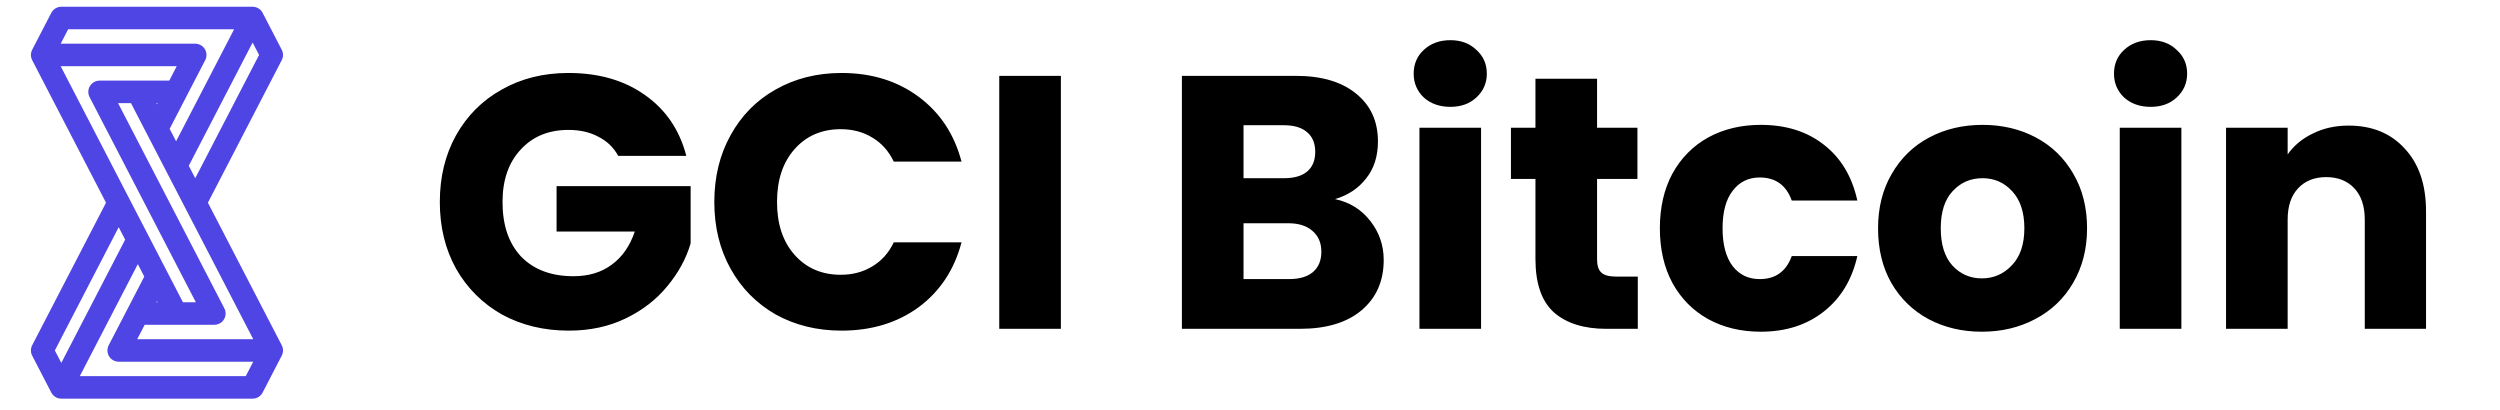 <svg width="555" height="91" viewBox="0 0 555 91" fill="none" xmlns="http://www.w3.org/2000/svg">
<g clip-path="url(#clip0_1_2)">
<path d="M137.24 34.6C136.227 32.733 134.76 31.32 132.84 30.36C130.973 29.347 128.76 28.84 126.2 28.84C121.773 28.84 118.227 30.307 115.56 33.24C112.893 36.12 111.56 39.987 111.56 44.84C111.56 50.013 112.947 54.067 115.72 57C118.547 59.88 122.413 61.32 127.32 61.32C130.68 61.32 133.507 60.467 135.8 58.76C138.147 57.053 139.853 54.6 140.92 51.4H123.56V41.32H153.32V54.04C152.307 57.453 150.573 60.627 148.12 63.56C145.72 66.493 142.653 68.867 138.92 70.68C135.187 72.493 130.973 73.4 126.28 73.4C120.733 73.4 115.773 72.2 111.4 69.8C107.08 67.347 103.693 63.96 101.24 59.64C98.84 55.32 97.64 50.387 97.64 44.84C97.64 39.293 98.84 34.36 101.24 30.04C103.693 25.667 107.08 22.28 111.4 19.88C115.72 17.427 120.653 16.2 126.2 16.2C132.92 16.2 138.573 17.827 143.16 21.08C147.8 24.333 150.867 28.84 152.36 34.6H137.24ZM158.577 44.84C158.577 39.293 159.778 34.36 162.178 30.04C164.578 25.667 167.911 22.28 172.178 19.88C176.498 17.427 181.378 16.2 186.818 16.2C193.484 16.2 199.191 17.96 203.938 21.48C208.684 25 211.858 29.8 213.458 35.88H198.418C197.298 33.533 195.698 31.747 193.618 30.52C191.591 29.293 189.271 28.68 186.658 28.68C182.444 28.68 179.031 30.147 176.418 33.08C173.804 36.013 172.498 39.933 172.498 44.84C172.498 49.747 173.804 53.667 176.418 56.6C179.031 59.533 182.444 61 186.658 61C189.271 61 191.591 60.387 193.618 59.16C195.698 57.933 197.298 56.147 198.418 53.8H213.458C211.858 59.88 208.684 64.68 203.938 68.2C199.191 71.667 193.484 73.4 186.818 73.4C181.378 73.4 176.498 72.2 172.178 69.8C167.911 67.347 164.578 63.96 162.178 59.64C159.778 55.32 158.577 50.387 158.577 44.84ZM235.515 16.84V73H221.835V16.84H235.515ZM296.382 44.2C299.635 44.893 302.249 46.52 304.222 49.08C306.195 51.587 307.182 54.467 307.182 57.72C307.182 62.413 305.529 66.147 302.222 68.92C298.969 71.64 294.409 73 288.542 73H262.382V16.84H287.662C293.369 16.84 297.822 18.147 301.022 20.76C304.275 23.373 305.902 26.92 305.902 31.4C305.902 34.707 305.022 37.453 303.262 39.64C301.555 41.827 299.262 43.347 296.382 44.2ZM276.062 39.56H285.022C287.262 39.56 288.969 39.08 290.142 38.12C291.369 37.107 291.982 35.64 291.982 33.72C291.982 31.8 291.369 30.333 290.142 29.32C288.969 28.307 287.262 27.8 285.022 27.8H276.062V39.56ZM286.142 61.96C288.435 61.96 290.195 61.453 291.422 60.44C292.702 59.373 293.342 57.853 293.342 55.88C293.342 53.907 292.675 52.36 291.342 51.24C290.062 50.12 288.275 49.56 285.982 49.56H276.062V61.96H286.142ZM321.996 23.72C319.596 23.72 317.623 23.027 316.076 21.64C314.583 20.2 313.836 18.44 313.836 16.36C313.836 14.227 314.583 12.467 316.076 11.08C317.623 9.64 319.596 8.92 321.996 8.92C324.343 8.92 326.263 9.64 327.756 11.08C329.303 12.467 330.076 14.227 330.076 16.36C330.076 18.44 329.303 20.2 327.756 21.64C326.263 23.027 324.343 23.72 321.996 23.72ZM328.796 28.36V73H315.116V28.36H328.796ZM363.59 61.4V73H356.63C351.67 73 347.803 71.8 345.03 69.4C342.257 66.947 340.87 62.973 340.87 57.48V39.72H335.43V28.36H340.87V17.48H354.55V28.36H363.51V39.72H354.55V57.64C354.55 58.973 354.87 59.933 355.51 60.52C356.15 61.107 357.217 61.4 358.71 61.4H363.59ZM368.49 50.68C368.49 46.04 369.423 41.987 371.29 38.52C373.21 35.053 375.85 32.387 379.21 30.52C382.623 28.653 386.517 27.72 390.89 27.72C396.49 27.72 401.157 29.187 404.89 32.12C408.677 35.053 411.157 39.187 412.33 44.52H397.77C396.543 41.107 394.17 39.4 390.65 39.4C388.143 39.4 386.143 40.387 384.65 42.36C383.157 44.28 382.41 47.053 382.41 50.68C382.41 54.307 383.157 57.107 384.65 59.08C386.143 61 388.143 61.96 390.65 61.96C394.17 61.96 396.543 60.253 397.77 56.84H412.33C411.157 62.067 408.677 66.173 404.89 69.16C401.103 72.147 396.437 73.64 390.89 73.64C386.517 73.64 382.623 72.707 379.21 70.84C375.85 68.973 373.21 66.307 371.29 62.84C369.423 59.373 368.49 55.32 368.49 50.68ZM439.968 73.64C435.594 73.64 431.648 72.707 428.128 70.84C424.661 68.973 421.914 66.307 419.888 62.84C417.914 59.373 416.928 55.32 416.928 50.68C416.928 46.093 417.941 42.067 419.967 38.6C421.994 35.08 424.768 32.387 428.288 30.52C431.808 28.653 435.754 27.72 440.128 27.72C444.501 27.72 448.448 28.653 451.968 30.52C455.488 32.387 458.261 35.08 460.288 38.6C462.314 42.067 463.328 46.093 463.328 50.68C463.328 55.267 462.288 59.32 460.208 62.84C458.181 66.307 455.381 68.973 451.808 70.84C448.288 72.707 444.341 73.64 439.968 73.64ZM439.968 61.8C442.581 61.8 444.794 60.84 446.608 58.92C448.474 57 449.408 54.253 449.408 50.68C449.408 47.107 448.501 44.36 446.688 42.44C444.928 40.52 442.741 39.56 440.128 39.56C437.461 39.56 435.248 40.52 433.488 42.44C431.728 44.307 430.848 47.053 430.848 50.68C430.848 54.253 431.701 57 433.408 58.92C435.168 60.84 437.354 61.8 439.968 61.8ZM477.465 23.72C475.065 23.72 473.092 23.027 471.545 21.64C470.052 20.2 469.305 18.44 469.305 16.36C469.305 14.227 470.052 12.467 471.545 11.08C473.092 9.64 475.065 8.92 477.465 8.92C479.812 8.92 481.732 9.64 483.225 11.08C484.772 12.467 485.545 14.227 485.545 16.36C485.545 18.44 484.772 20.2 483.225 21.64C481.732 23.027 479.812 23.72 477.465 23.72ZM484.265 28.36V73H470.585V28.36H484.265ZM521.379 27.88C526.605 27.88 530.765 29.587 533.859 33C537.005 36.36 538.579 41 538.579 46.92V73H524.979V48.76C524.979 45.773 524.205 43.453 522.659 41.8C521.112 40.147 519.032 39.32 516.419 39.32C513.805 39.32 511.725 40.147 510.179 41.8C508.632 43.453 507.859 45.773 507.859 48.76V73H494.179V28.36H507.859V34.28C509.245 32.307 511.112 30.76 513.459 29.64C515.805 28.467 518.445 27.88 521.379 27.88Z" fill="black"/>
<path d="M56.082 4H13.609L9.361 12.2M56.082 4L60.329 12.2L43.34 45M56.082 4L39.092 36.8M9.361 12.2H43.34L34.845 28.6L30.598 20.4M9.361 12.2L30.598 53.2L13.609 86M9.361 12.2L39.092 69.6H30.598H47.587L22.103 20.4M30.598 20.4L47.587 53.2M30.598 20.4L60.329 77.8M39.092 20.4H22.103M22.103 20.4L39.092 53.2M60.329 77.8L56.082 86H13.609M60.329 77.8H26.351L34.845 61.4M13.609 86L9.361 77.8L26.351 45" stroke="#4F45E4" stroke-width="5" stroke-linecap="round" stroke-linejoin="round"/>
</g>
<defs>
<clipPath id="clip0_1_2">
<rect width="555" height="91" fill="white"/>
</clipPath>
</defs>
</svg>
